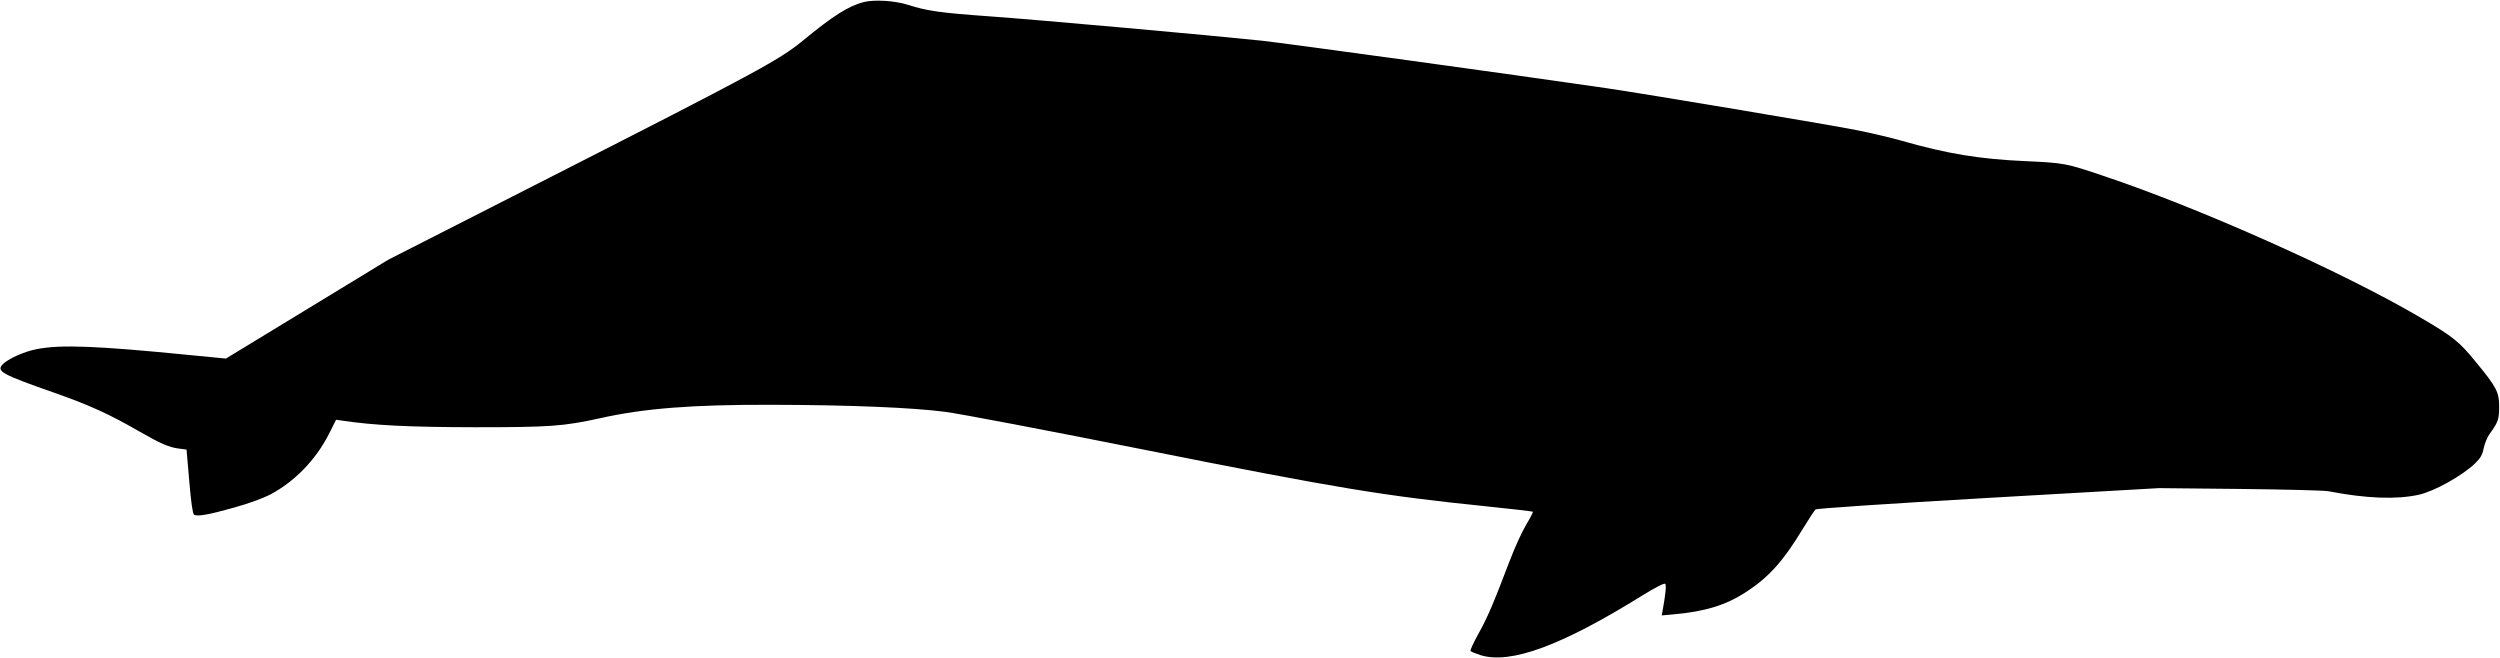<?xml version="1.0" standalone="no"?>
<!DOCTYPE svg PUBLIC "-//W3C//DTD SVG 20010904//EN"
 "http://www.w3.org/TR/2001/REC-SVG-20010904/DTD/svg10.dtd">
<svg version="1.0" xmlns="http://www.w3.org/2000/svg"
 width="1536pt" height="404pt" viewBox="0 0 1536 404"
 preserveAspectRatio="xMidYMid meet">
<g transform="translate(0,404) scale(0.1,-0.1)"
fill="#000000" stroke="none">
<path d="M5305 4027 c-93 -25 -186 -83 -375 -239 -143 -117 -288 -195 -1555
-840 l-990 -504 -499 -304 -498 -303 -227 22 c-566 56 -787 65 -935 36 -76
-14 -180 -61 -211 -95 -37 -41 -4 -60 310 -170 223 -78 346 -134 533 -242 128
-73 179 -96 240 -104 l48 -6 17 -196 c11 -131 21 -198 29 -204 20 -13 89 -1
248 44 87 24 175 56 221 80 148 78 278 212 357 366 l47 93 35 -5 c202 -30 410
-40 815 -41 467 0 546 6 770 55 272 61 564 84 1050 83 485 -1 867 -17 1070
-43 88 -11 644 -117 1235 -235 1163 -232 1463 -282 2084 -345 159 -16 291 -32
294 -34 2 -3 -16 -38 -40 -78 -25 -41 -71 -141 -102 -223 -104 -273 -137 -349
-192 -448 -30 -54 -52 -102 -49 -106 2 -5 30 -16 61 -26 185 -58 501 59 997
368 77 47 132 76 138 70 8 -8 3 -60 -16 -166 l-5 -28 68 6 c197 17 326 57 449
137 140 91 230 191 347 385 38 62 74 117 81 123 7 6 438 35 1061 71 l1049 60
495 -5 c272 -3 518 -9 545 -14 234 -45 415 -52 555 -22 96 21 268 117 347 193
33 32 45 52 53 93 6 29 22 68 35 86 53 73 60 91 60 168 0 91 -14 119 -144 277
-103 126 -138 154 -343 274 -474 278 -1353 671 -1949 870 -225 76 -237 78
-474 89 -280 12 -485 46 -760 125 -66 19 -190 48 -275 65 -171 34 -1324 227
-1545 259 -575 84 -1958 274 -2112 291 -313 33 -1369 128 -1678 150 -296 21
-380 33 -495 70 -81 26 -208 34 -275 17z"/>
</g>
</svg>
